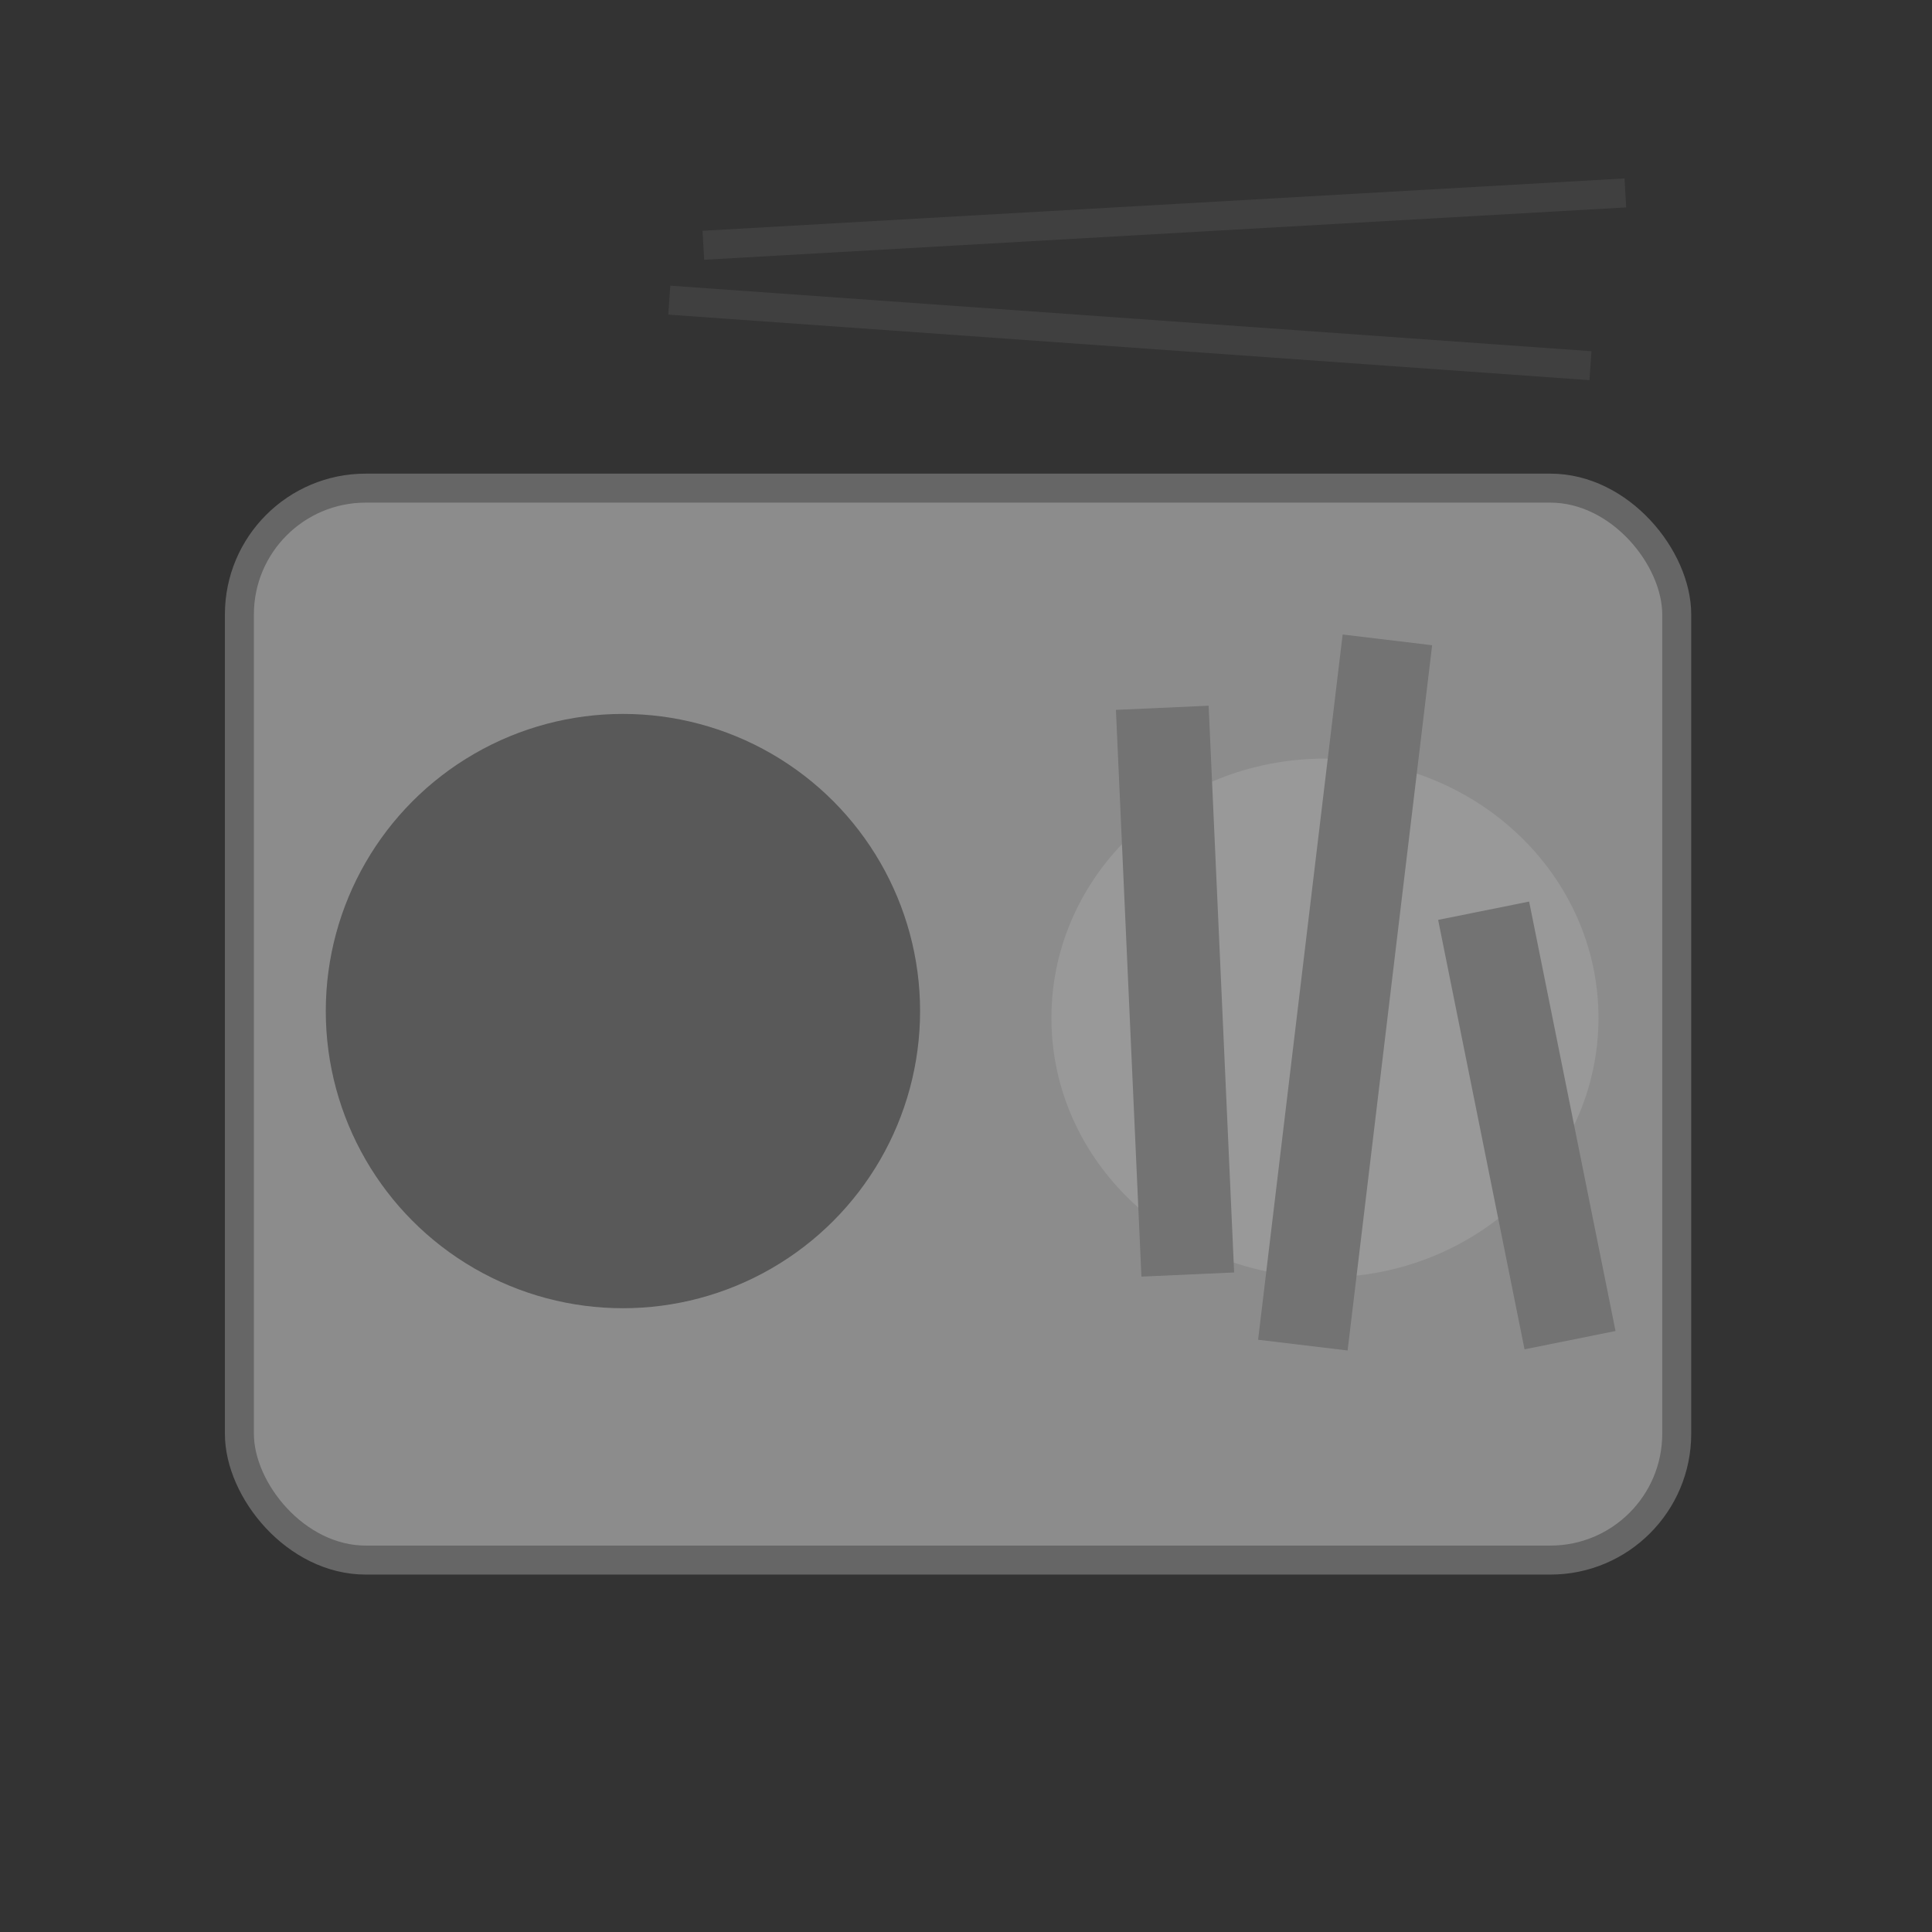 <?xml version="1.0" encoding="UTF-8" standalone="no"?>
<!-- Created with Inkscape (http://www.inkscape.org/) -->

<svg
   xmlns:dc="http://purl.org/dc/elements/1.1/"
   xmlns:cc="http://creativecommons.org/ns#"
   xmlns:rdf="http://www.w3.org/1999/02/22-rdf-syntax-ns#"
   xmlns:svg="http://www.w3.org/2000/svg"
   xmlns="http://www.w3.org/2000/svg"
   xmlns:sodipodi="http://sodipodi.sourceforge.net/DTD/sodipodi-0.dtd"
   xmlns:inkscape="http://www.inkscape.org/namespaces/inkscape"
   width="200"
   height="200"
   viewBox="0 0 52.917 52.917"
   version="1.1"
   id="svg8"
   inkscape:version="0.92.3 (2405546, 2018-03-11)"
   sodipodi:docname="5a_gray50.svg">
  <rect x="0" y="0" width="52.917" height="52.917" fill="#333333" stroke="none"/>
  <defs
     id="defs2" />
  <sodipodi:namedview
     id="base"
     pagecolor="#ffffff"
     bordercolor="#666666"
     borderopacity="1.0"
     inkscape:pageopacity="0.0"
     inkscape:pageshadow="2"
     inkscape:zoom="1.979899"
     inkscape:cx="-184.86325"
     inkscape:cy="73.353465"
     inkscape:document-units="px"
     inkscape:current-layer="layer1"
     showgrid="false"
     units="px"
     inkscape:window-width="1920"
     inkscape:window-height="1001"
     inkscape:window-x="1341"
     inkscape:window-y="572"
     inkscape:window-maximized="1" />
  <g
     inkscape:label="Layer 1"
     inkscape:groupmode="layer"
     id="layer1"
     transform="translate(0,-244.083)"
     style="opacity:0.5">
    <rect
       style="opacity:1;fill:#e6e6e6;fill-opacity:1;stroke:#999999;stroke-width:0.794;stroke-linejoin:miter;stroke-miterlimit:4;stroke-dasharray:none;stroke-dashoffset:0;stroke-opacity:1"
       id="rect815"
       width="39.368"
       height="29.36"
       x="6.557"
       y="257.453"
       ry="3.46" />
    <path
       style="opacity:1;vector-effect:none;fill:#4d4d4d;fill-opacity:1;stroke:#4d4d4d;stroke-width:0.794;stroke-linecap:butt;stroke-linejoin:miter;stroke-miterlimit:4;stroke-dasharray:none;stroke-dashoffset:0;stroke-opacity:1"
       d="m 18.332,252.304 25.23,1.795"
       id="path821"
       inkscape:connector-curvature="0" />
    <path
       inkscape:connector-curvature="0"
       id="path7333"
       d="m 19.265,250.801 25.253,-1.434"
       style="opacity:1;vector-effect:none;fill:#4d4d4d;fill-opacity:1;stroke:#4d4d4d;stroke-width:0.794;stroke-linecap:butt;stroke-linejoin:miter;stroke-miterlimit:4;stroke-dasharray:none;stroke-dashoffset:0;stroke-opacity:1" />
    <circle
       r="8.139"
       cy="271.776"
       cx="17.062"
       id="circle7335"
       style="opacity:1;fill:#808080;fill-opacity:1;stroke:none;stroke-width:0.827;stroke-linejoin:miter;stroke-miterlimit:4;stroke-dasharray:none;stroke-dashoffset:0;stroke-opacity:1" />
    <ellipse
       style="opacity:1;fill:#ffffff;fill-opacity:1;stroke:none;stroke-width:0.794;stroke-linejoin:miter;stroke-miterlimit:4;stroke-dasharray:none;stroke-dashoffset:0;stroke-opacity:1"
       id="path7345"
       cx="36.29"
       cy="271.965"
       rx="7.492"
       ry="7.104" />
    <rect
       style="opacity:1;fill:#b3b3b3;fill-opacity:1;stroke:none;stroke-width:0.229;stroke-linejoin:miter;stroke-miterlimit:4;stroke-dasharray:none;stroke-dashoffset:0;stroke-opacity:1"
       id="rect819"
       width="2.542"
       height="11.998"
       x="-14.493"
       y="271.758"
       ry="0"
       transform="rotate(-11.375)" />
    <rect
       transform="rotate(6.835)"
       style="opacity:1;fill:#b3b3b3;fill-opacity:1;stroke:none;stroke-width:0.306;stroke-linejoin:miter;stroke-miterlimit:4;stroke-dasharray:none;stroke-dashoffset:0;stroke-opacity:1"
       id="rect7339"
       width="2.469"
       height="19.455"
       x="67.63"
       y="255.227"
       ry="0" />
    <rect
       ry="0"
       y="264.634"
       x="18.685"
       height="15.539"
       width="2.542"
       id="rect7343"
       style="opacity:1;fill:#b3b3b3;fill-opacity:1;stroke:none;stroke-width:0.26;stroke-linejoin:miter;stroke-miterlimit:4;stroke-dasharray:none;stroke-dashoffset:0;stroke-opacity:1"
       transform="rotate(-2.577)" />
  </g>
</svg>
